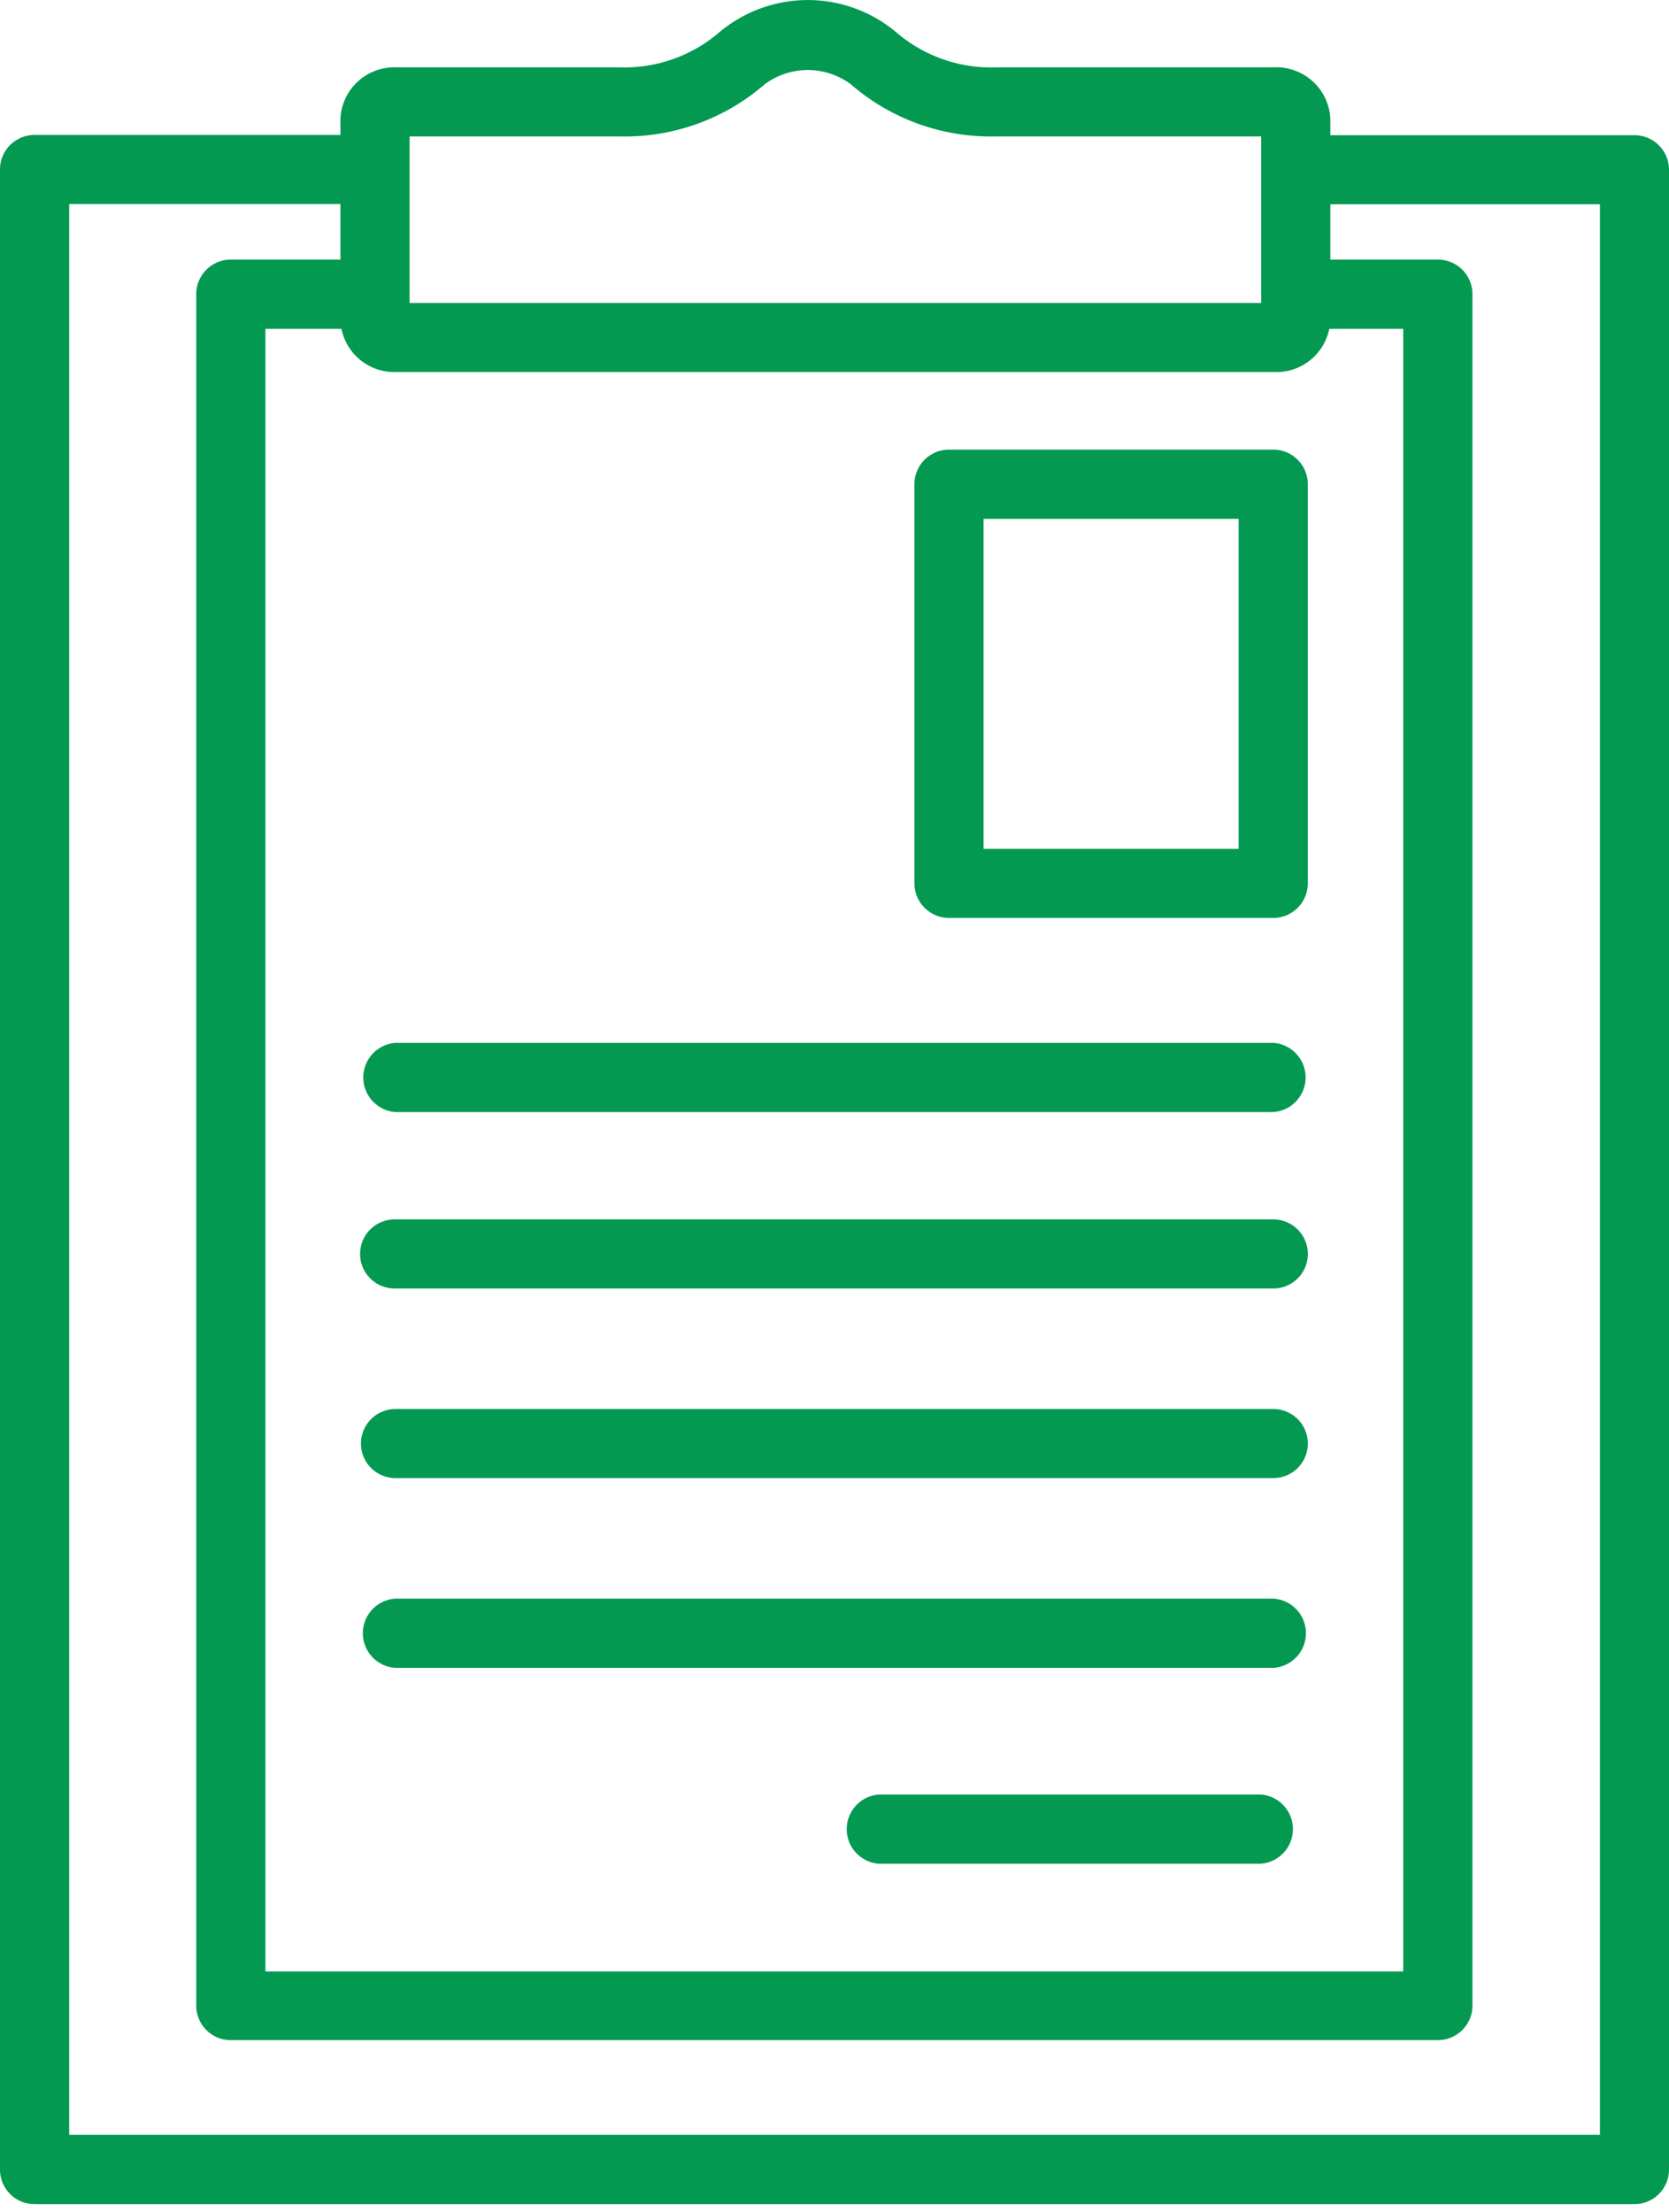 <svg width="83" height="110" fill="none" xmlns="http://www.w3.org/2000/svg"><path d="M63.32 45.644H47.197a1.724 1.724 0 01-1.724-1.717V24.075a1.724 1.724 0 011.724-1.717H63.32a1.717 1.717 0 011.717 1.717v19.852a1.718 1.718 0 01-1.717 1.717zm-14.407-3.435h12.684V25.8H48.913v16.41zM63.32 55.298H19.667a1.725 1.725 0 010-3.441h43.655a1.724 1.724 0 010 3.44zm0 8.772H19.667a1.718 1.718 0 110-3.435h43.655a1.717 1.717 0 110 3.435zm0 9.428H19.667a1.717 1.717 0 110-3.434h43.655a1.717 1.717 0 010 3.434zm0 9.436H19.667a1.724 1.724 0 010-3.442h43.655a1.724 1.724 0 010 3.442zm.04-64.435H19.727a2.685 2.685 0 01-2.798-2.56V5.909a2.685 2.685 0 012.798-2.56h11.086a7.247 7.247 0 004.873-1.67 6.836 6.836 0 018.971 0 7.227 7.227 0 004.867 1.67H63.36a2.685 2.685 0 012.798 2.56v10.005A2.686 2.686 0 0163.36 18.5zm-42.99-3.435h42.349V6.783H49.523a10.608 10.608 0 01-7.22-2.6 3.594 3.594 0 00-4.264 0 10.608 10.608 0 01-7.227 2.6H20.369v8.281z" fill="#039951"/><path d="M71.51 101.446H11.483a1.713 1.713 0 01-1.593-1.059 1.717 1.717 0 01-.131-.659V14.627a1.717 1.717 0 011.724-1.718h6.531a1.724 1.724 0 010 3.442H13.2v81.68h56.584v-81.68H65.07a1.724 1.724 0 010-3.442h6.438a1.718 1.718 0 011.718 1.718v85.121a1.719 1.719 0 01-1.718 1.698z" fill="#039951"/><path d="M81.283 109.601H1.717A1.718 1.718 0 010 107.884V8.427A1.717 1.717 0 011.717 6.71h16.311a1.717 1.717 0 010 3.435H3.441v96.008h76.124V10.158H65.071a1.717 1.717 0 010-3.435h16.212A1.717 1.717 0 0183 8.441v99.456a1.718 1.718 0 01-1.717 1.704z" fill="#039951"/><path d="M62.691 92.674H43.708a1.725 1.725 0 010-3.441h18.983a1.724 1.724 0 010 3.44z" fill="#039951"/></svg>